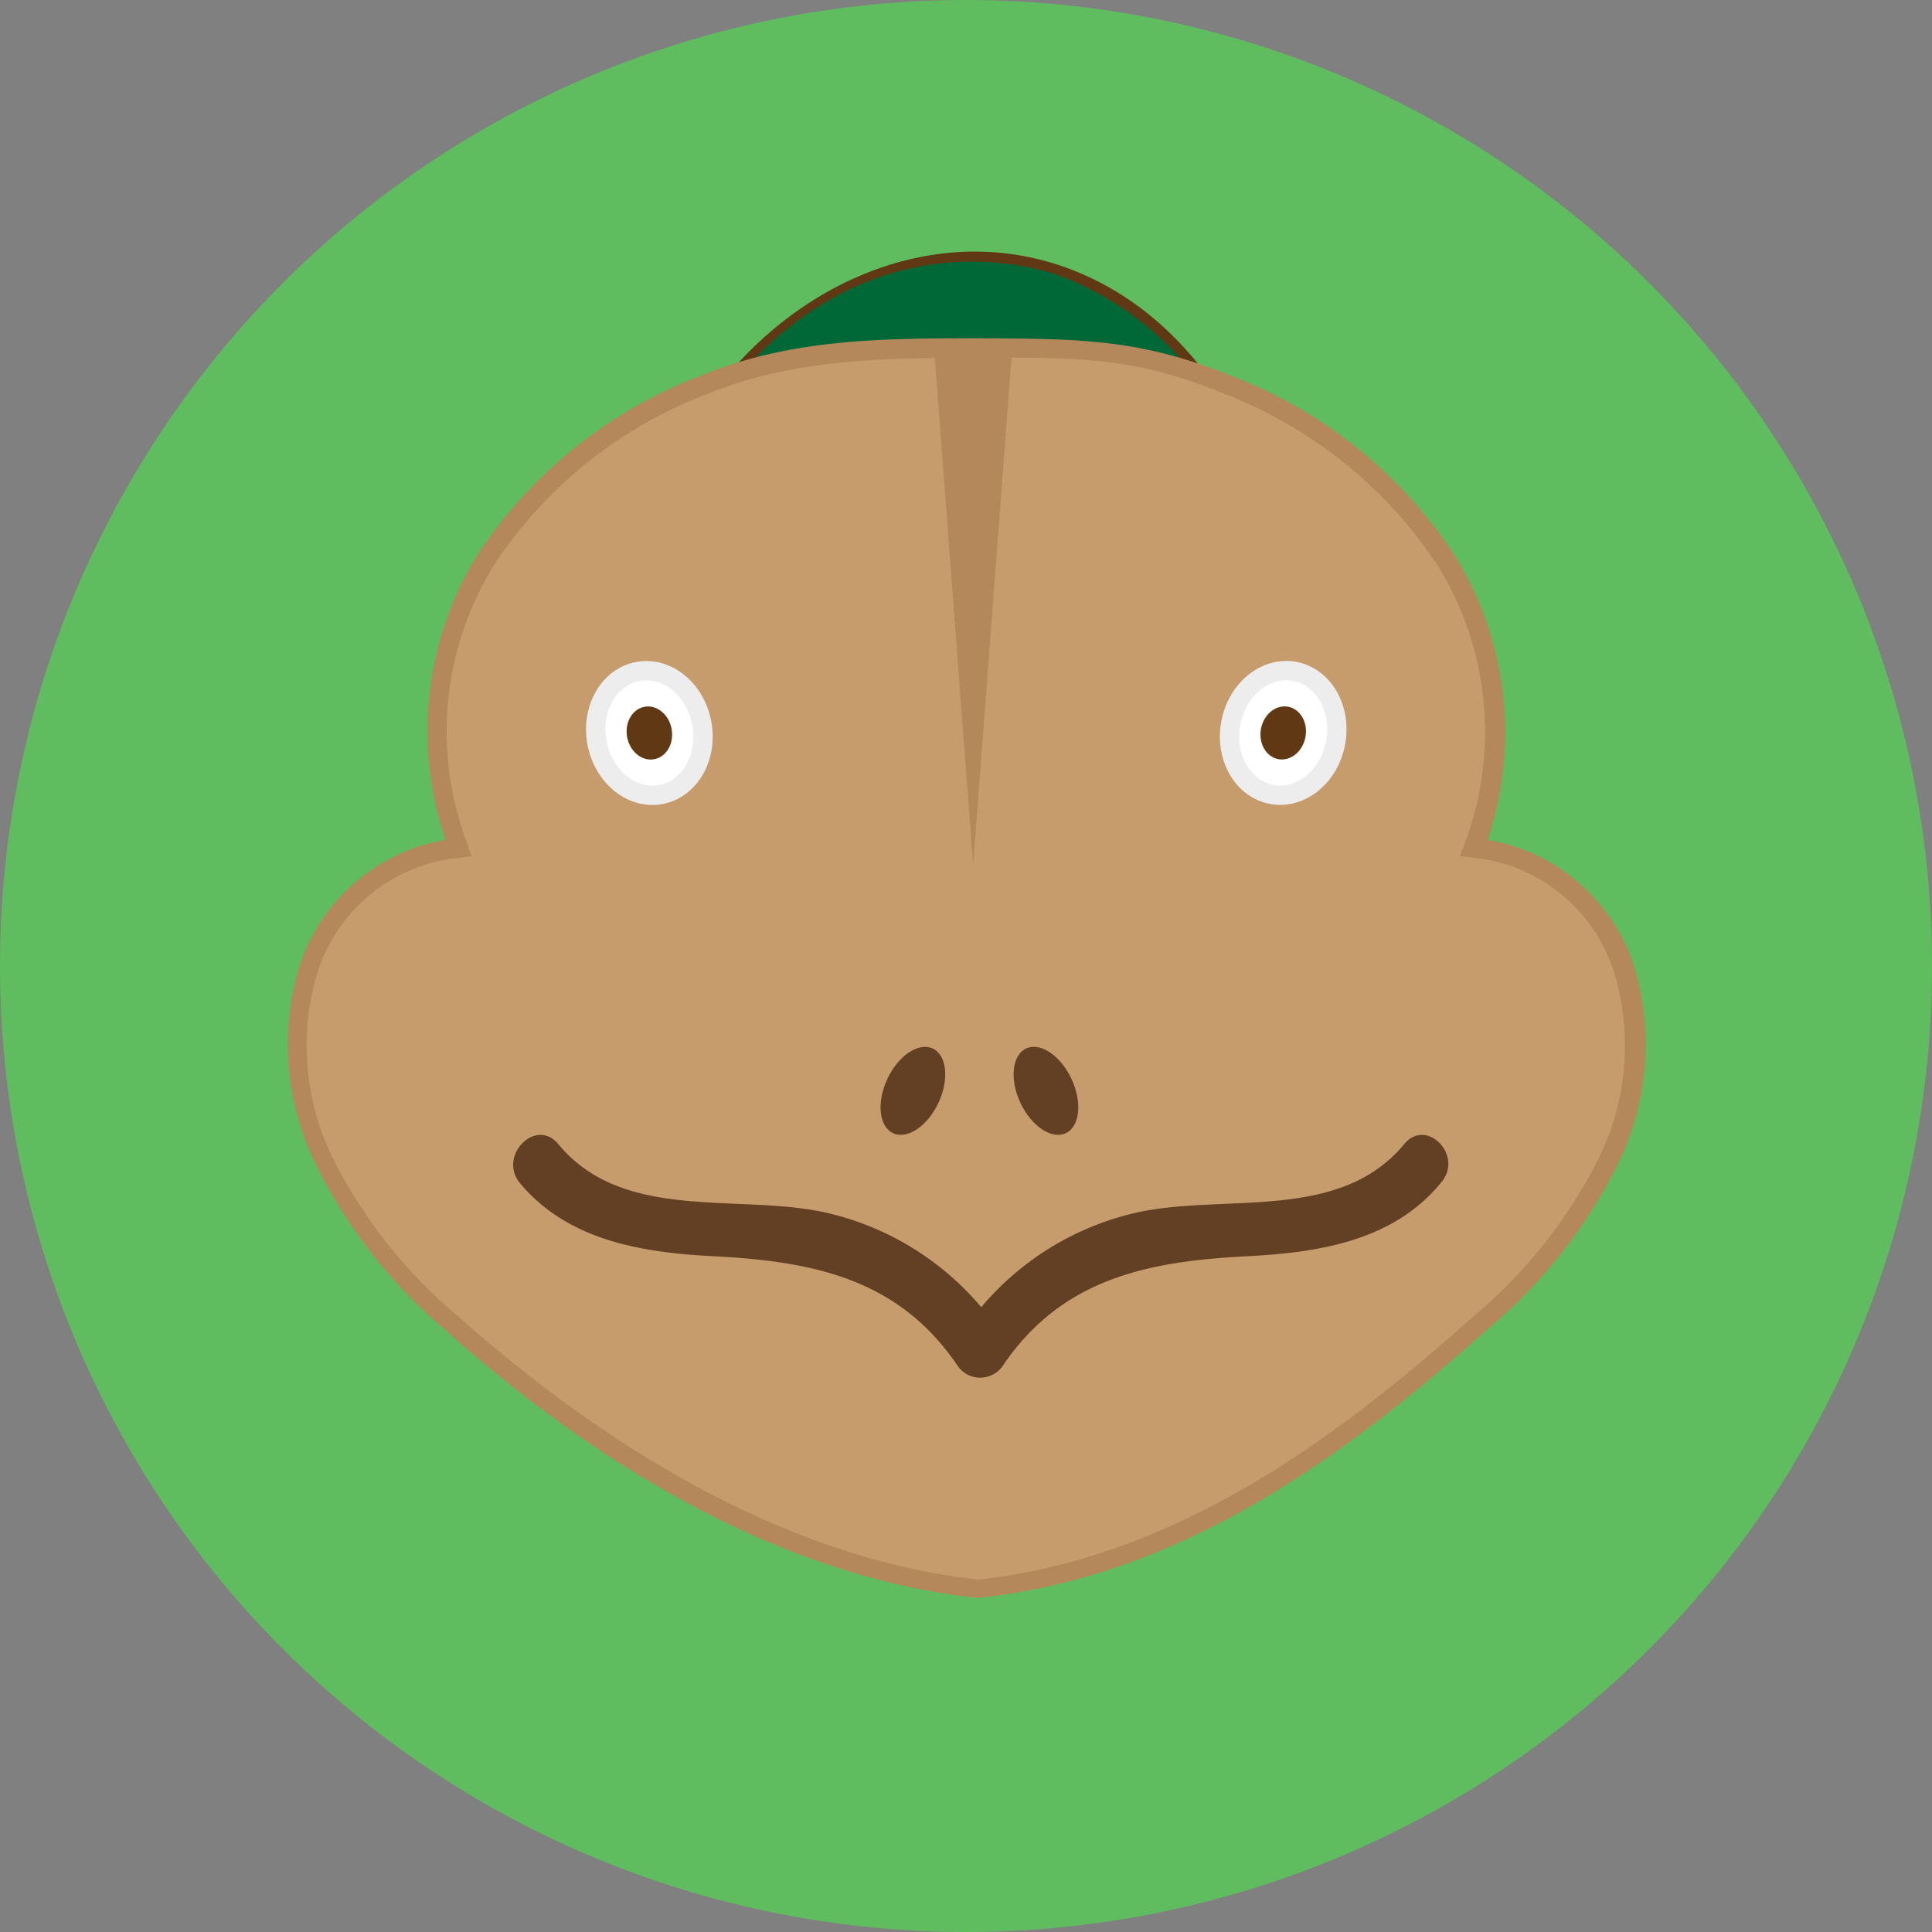 <svg xmlns="http://www.w3.org/2000/svg" viewBox="0 0 100 100"><rect x="0" y="0" width="100" height="100" fill="#808080" stroke="none"/><defs><style>.cls-1{fill:#5fbd5f;}.cls-2{fill:#006837;}.cls-3{fill:#603813;}.cls-4{fill:#c69c6d;}.cls-5{fill:#b5885b;}.cls-6{fill:#fff;stroke:#ededed;stroke-miterlimit:10;}.cls-7{fill:#633f23;}</style></defs><title>03-tortoise</title><g id="Layer_2" data-name="Layer 2"><g id="Layer_2-2" data-name="Layer 2"><g id="_03-tortoise" data-name="03-tortoise"><circle class="cls-1" cx="50" cy="50" r="50"/><path class="cls-2" d="M32.49,36.07a26.33,26.33,0,0,1,4.94-16,16.55,16.55,0,0,1,11.21-6.69,13.91,13.91,0,0,1,9.87,2.5c4.8,3.44,8.3,10.57,9,18.38"/><path class="cls-3" d="M32.74,36.07C32.66,28.13,36,19.28,43.27,15.34a14.69,14.69,0,0,1,11.35-1.15,16.11,16.11,0,0,1,8.52,7.2,29.91,29.91,0,0,1,4.12,12.87c0,.31.53.32.5,0-.73-7.6-4.11-16.65-11.57-20-7.7-3.46-16.14.74-20.25,7.57a27.23,27.23,0,0,0-3.7,14.24c0,.32.51.32.5,0Z"/><path class="cls-4" d="M50.65,82.21c-11.15-1.2-21-8.16-27.28-13.78a25.9,25.9,0,0,1-6.5-8.14,13.7,13.7,0,0,1-1-10A9.1,9.1,0,0,1,23.11,44l.62-.08-.21-.59a16.86,16.86,0,0,1,1.57-14.25,23.51,23.51,0,0,1,11.4-9.16C41,18.07,45.64,18,50.53,18H51c4.94,0,7.92,0,12.48,1.88a23.6,23.6,0,0,1,11.4,9.16A16.84,16.84,0,0,1,76.48,43.3l-.21.59.62.08a9.1,9.1,0,0,1,7.19,6.31,13.7,13.7,0,0,1-1,10,25.9,25.9,0,0,1-6.5,8.14C69.73,74.6,61.24,81.07,50.65,82.21Z"/><path class="cls-5" d="M50.79,18.51H51c4.89,0,7.84,0,12.3,1.85a23.2,23.2,0,0,1,11.17,9A16.36,16.36,0,0,1,76,43.14l-.43,1.17,1.25.16a8.56,8.56,0,0,1,6.77,6,13.17,13.17,0,0,1-.92,9.64,25.69,25.69,0,0,1-6.38,8c-6.84,6.11-15.22,12.5-25.65,13.65-11-1.21-20.72-8.09-26.95-13.65a25.6,25.6,0,0,1-6.38-8,13.14,13.14,0,0,1-.92-9.63,8.56,8.56,0,0,1,6.77-6l1.25-.16L24,43.14a16.34,16.34,0,0,1,1.53-13.83,23,23,0,0,1,11.16-8.95c4.44-1.79,9-1.82,13.86-1.85h.25m0-1c-5.06,0-9.79,0-14.48,1.92a24,24,0,0,0-11.65,9.35,17.38,17.38,0,0,0-1.61,14.69,9.66,9.66,0,0,0-7.6,6.66,14.06,14.06,0,0,0,1,10.37A26.59,26.59,0,0,0,23,68.8c7.7,6.9,17.32,12.82,27.61,13.91C60.94,81.62,69.26,75.7,77,68.8a26.59,26.59,0,0,0,6.62-8.3,14.06,14.06,0,0,0,1-10.37A9.66,9.66,0,0,0,77,43.47a17.4,17.4,0,0,0-1.68-14.69,24.17,24.17,0,0,0-11.64-9.35c-4.7-1.89-7.78-1.89-12.84-1.92Z"/><ellipse class="cls-6" cx="33.61" cy="37.94" rx="2.76" ry="3.24" transform="translate(-6.35 6.76) rotate(-10.5)"/><ellipse class="cls-3" cx="33.61" cy="37.94" rx="1.17" ry="1.38" transform="translate(-6.35 6.76) rotate(-10.5)"/><ellipse class="cls-6" cx="66.42" cy="37.94" rx="3.24" ry="2.76" transform="translate(17.01 96.33) rotate(-79.5)"/><ellipse class="cls-3" cx="66.42" cy="37.94" rx="1.38" ry="1.17" transform="translate(17.01 96.33) rotate(-79.5)"/><ellipse class="cls-7" cx="47.25" cy="56.46" rx="2.42" ry="1.46" transform="translate(-23.92 75.3) rotate(-64.9)"/><ellipse class="cls-7" cx="54.14" cy="56.46" rx="1.46" ry="2.42" transform="translate(-18.84 28.3) rotate(-25.1)"/><path class="cls-7" d="M72.69,59.21c-3.3,4-9.1,2.6-13.61,3.5a14.76,14.76,0,0,0-8.29,4.95,14.79,14.79,0,0,0-8.3-4.95c-4.51-.9-10.31.5-13.6-3.5-1.15-1.38-3.11.6-2,2,2.48,3,6.33,3.62,10,3.81,5.11.26,9.57,1.12,12.64,5.62a1.42,1.42,0,0,0,2.41,0c3.07-4.5,7.54-5.36,12.65-5.62,3.69-.19,7.54-.8,10-3.81C75.79,59.81,73.83,57.83,72.69,59.21Z"/><polygon class="cls-5" points="52.37 18.32 50.37 44.77 48.37 18.32 52.37 18.32"/></g></g></g></svg>